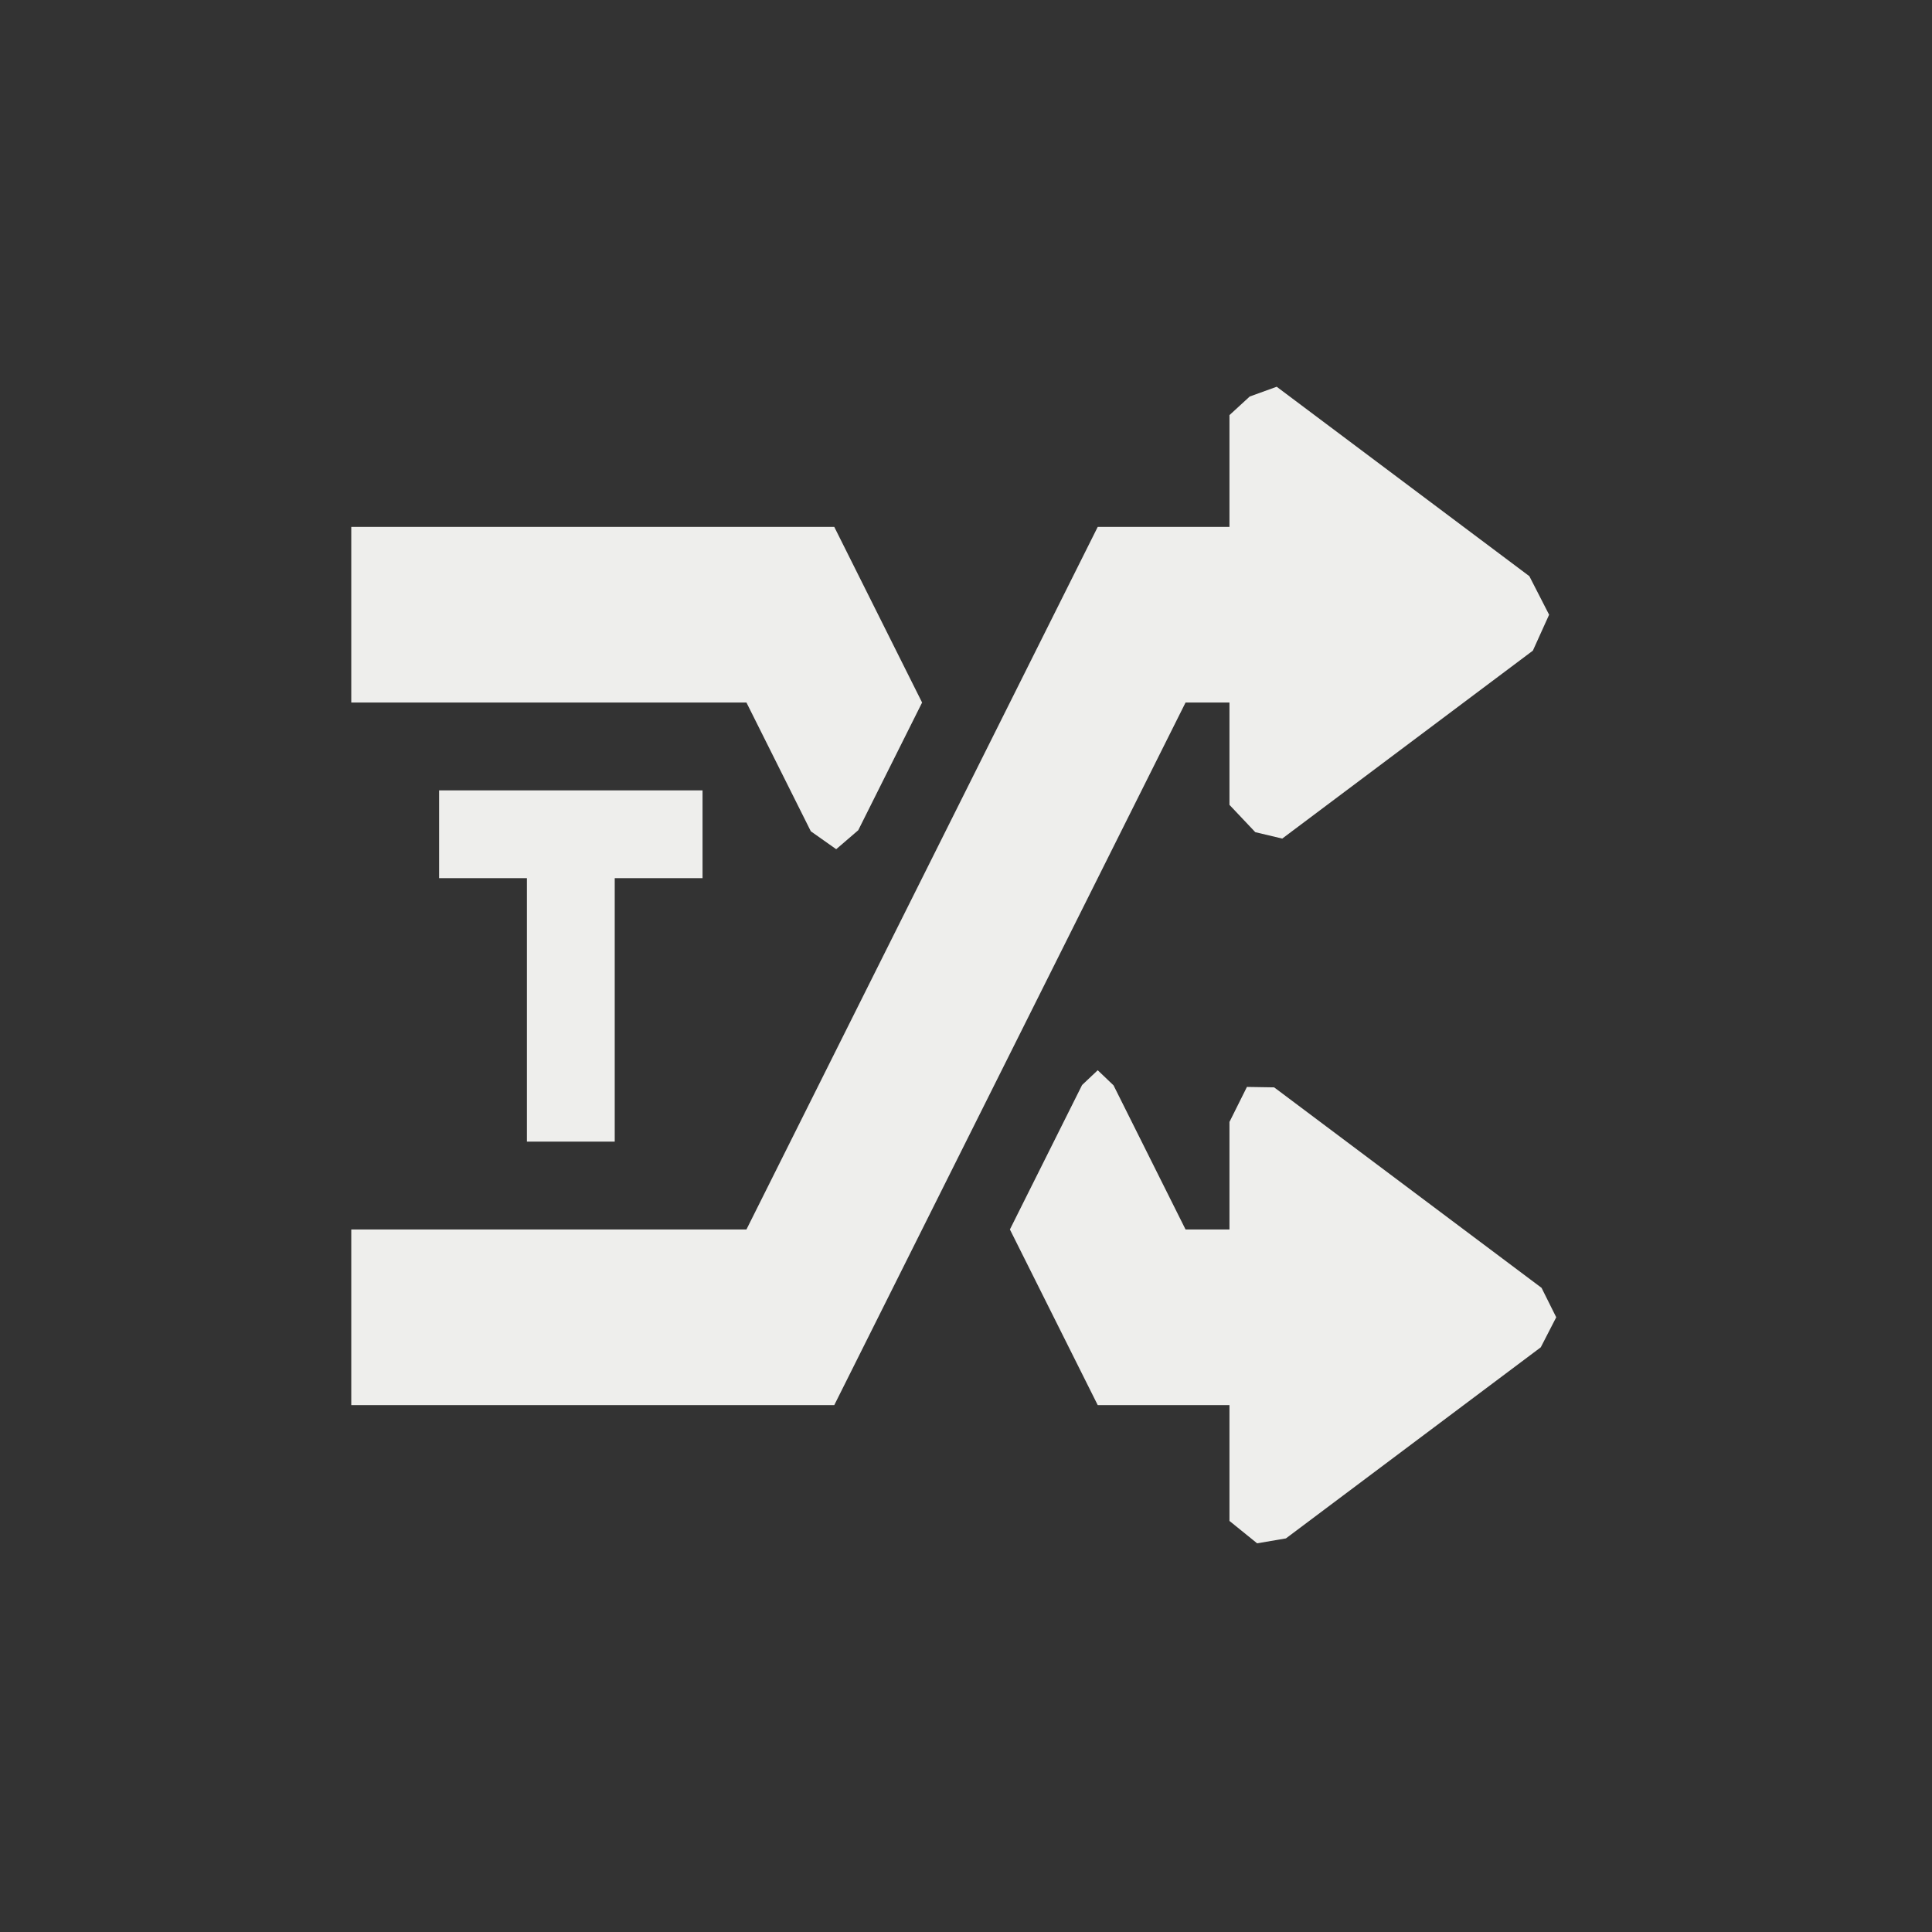 <?xml version="1.0" encoding="UTF-8" standalone="no"?>
<svg
   width="22"
   height="22"
   version="1.1"
   id="svg9"
   sodipodi:docname="media-random-tracks-amarok.svg"
   inkscape:version="1.2.1 (9c6d41e410, 2022-07-14, custom)"
   xmlns:inkscape="http://www.inkscape.org/namespaces/inkscape"
   xmlns:sodipodi="http://sodipodi.sourceforge.net/DTD/sodipodi-0.dtd"
   xmlns="http://www.w3.org/2000/svg"
   xmlns:svg="http://www.w3.org/2000/svg">
  <rect width="100%" height="100%" fill="#333333" stroke="none"/>
  <sodipodi:namedview
     id="namedview11"
     pagecolor="#000000"
     bordercolor="#000000"
     borderopacity="0.25"
     inkscape:showpageshadow="2"
     inkscape:pageopacity="0"
     inkscape:pagecheckerboard="0"
     inkscape:deskcolor="#d1d1d1"
     showgrid="false"
     inkscape:zoom="38.409091"
     inkscape:cx="11.013018"
     inkscape:cy="11"
     inkscape:window-width="1920"
     inkscape:window-height="1051"
     inkscape:window-x="0"
     inkscape:window-y="29"
     inkscape:window-maximized="1"
     inkscape:current-layer="g7" />
  <defs
     id="defs3">
    <style
       id="current-color-scheme"
       type="text/css">
   .ColorScheme-Text { color:#eeeeec; } .ColorScheme-Highlight { color:#367bf0; } .ColorScheme-NeutralText { color:#ffcc44; } .ColorScheme-PositiveText { color:#3db47e; } .ColorScheme-NegativeText { color:#dd4747; }
  </style>
  </defs>
  <g
     transform="translate(3,3)"
     id="g7">
    <path
       style="fill:currentColor"
       class="ColorScheme-Text"
       d="M 1,3 V 5 H 5.5 L 6.233,6.466 6.522,6.67 6.773,6.454 7.5,5 6.5,3 Z M 11.199,9.377 11,9.776 V 11 H 10.5 L 9.68,9.359 9.5,9.187 9.322,9.355 8.5,11 l 1,2 H 11 v 1.319 l 0.315,0.255 0.328,-0.056 2.902,-2.176 L 14.721,12 14.554,11.665 11.509,9.382 Z M 11.231,1.515 11,1.727 V 3 H 9.5 l -4,8 H 1 v 2 h 5.5 l 4,-8 H 11 v 1.165 l 0.294,0.311 0.307,0.073 L 14.455,4.409 14.64,4 14.415,3.561 11.538,1.404 Z M 2,6 v 1 h 1 v 3 H 4 V 7 H 5 V 6 Z"
       id="path5"
       sodipodi:nodetypes="cccccccccccccccccccccccccccccccccccccccccccccccccccccc" />
  </g>
</svg>
